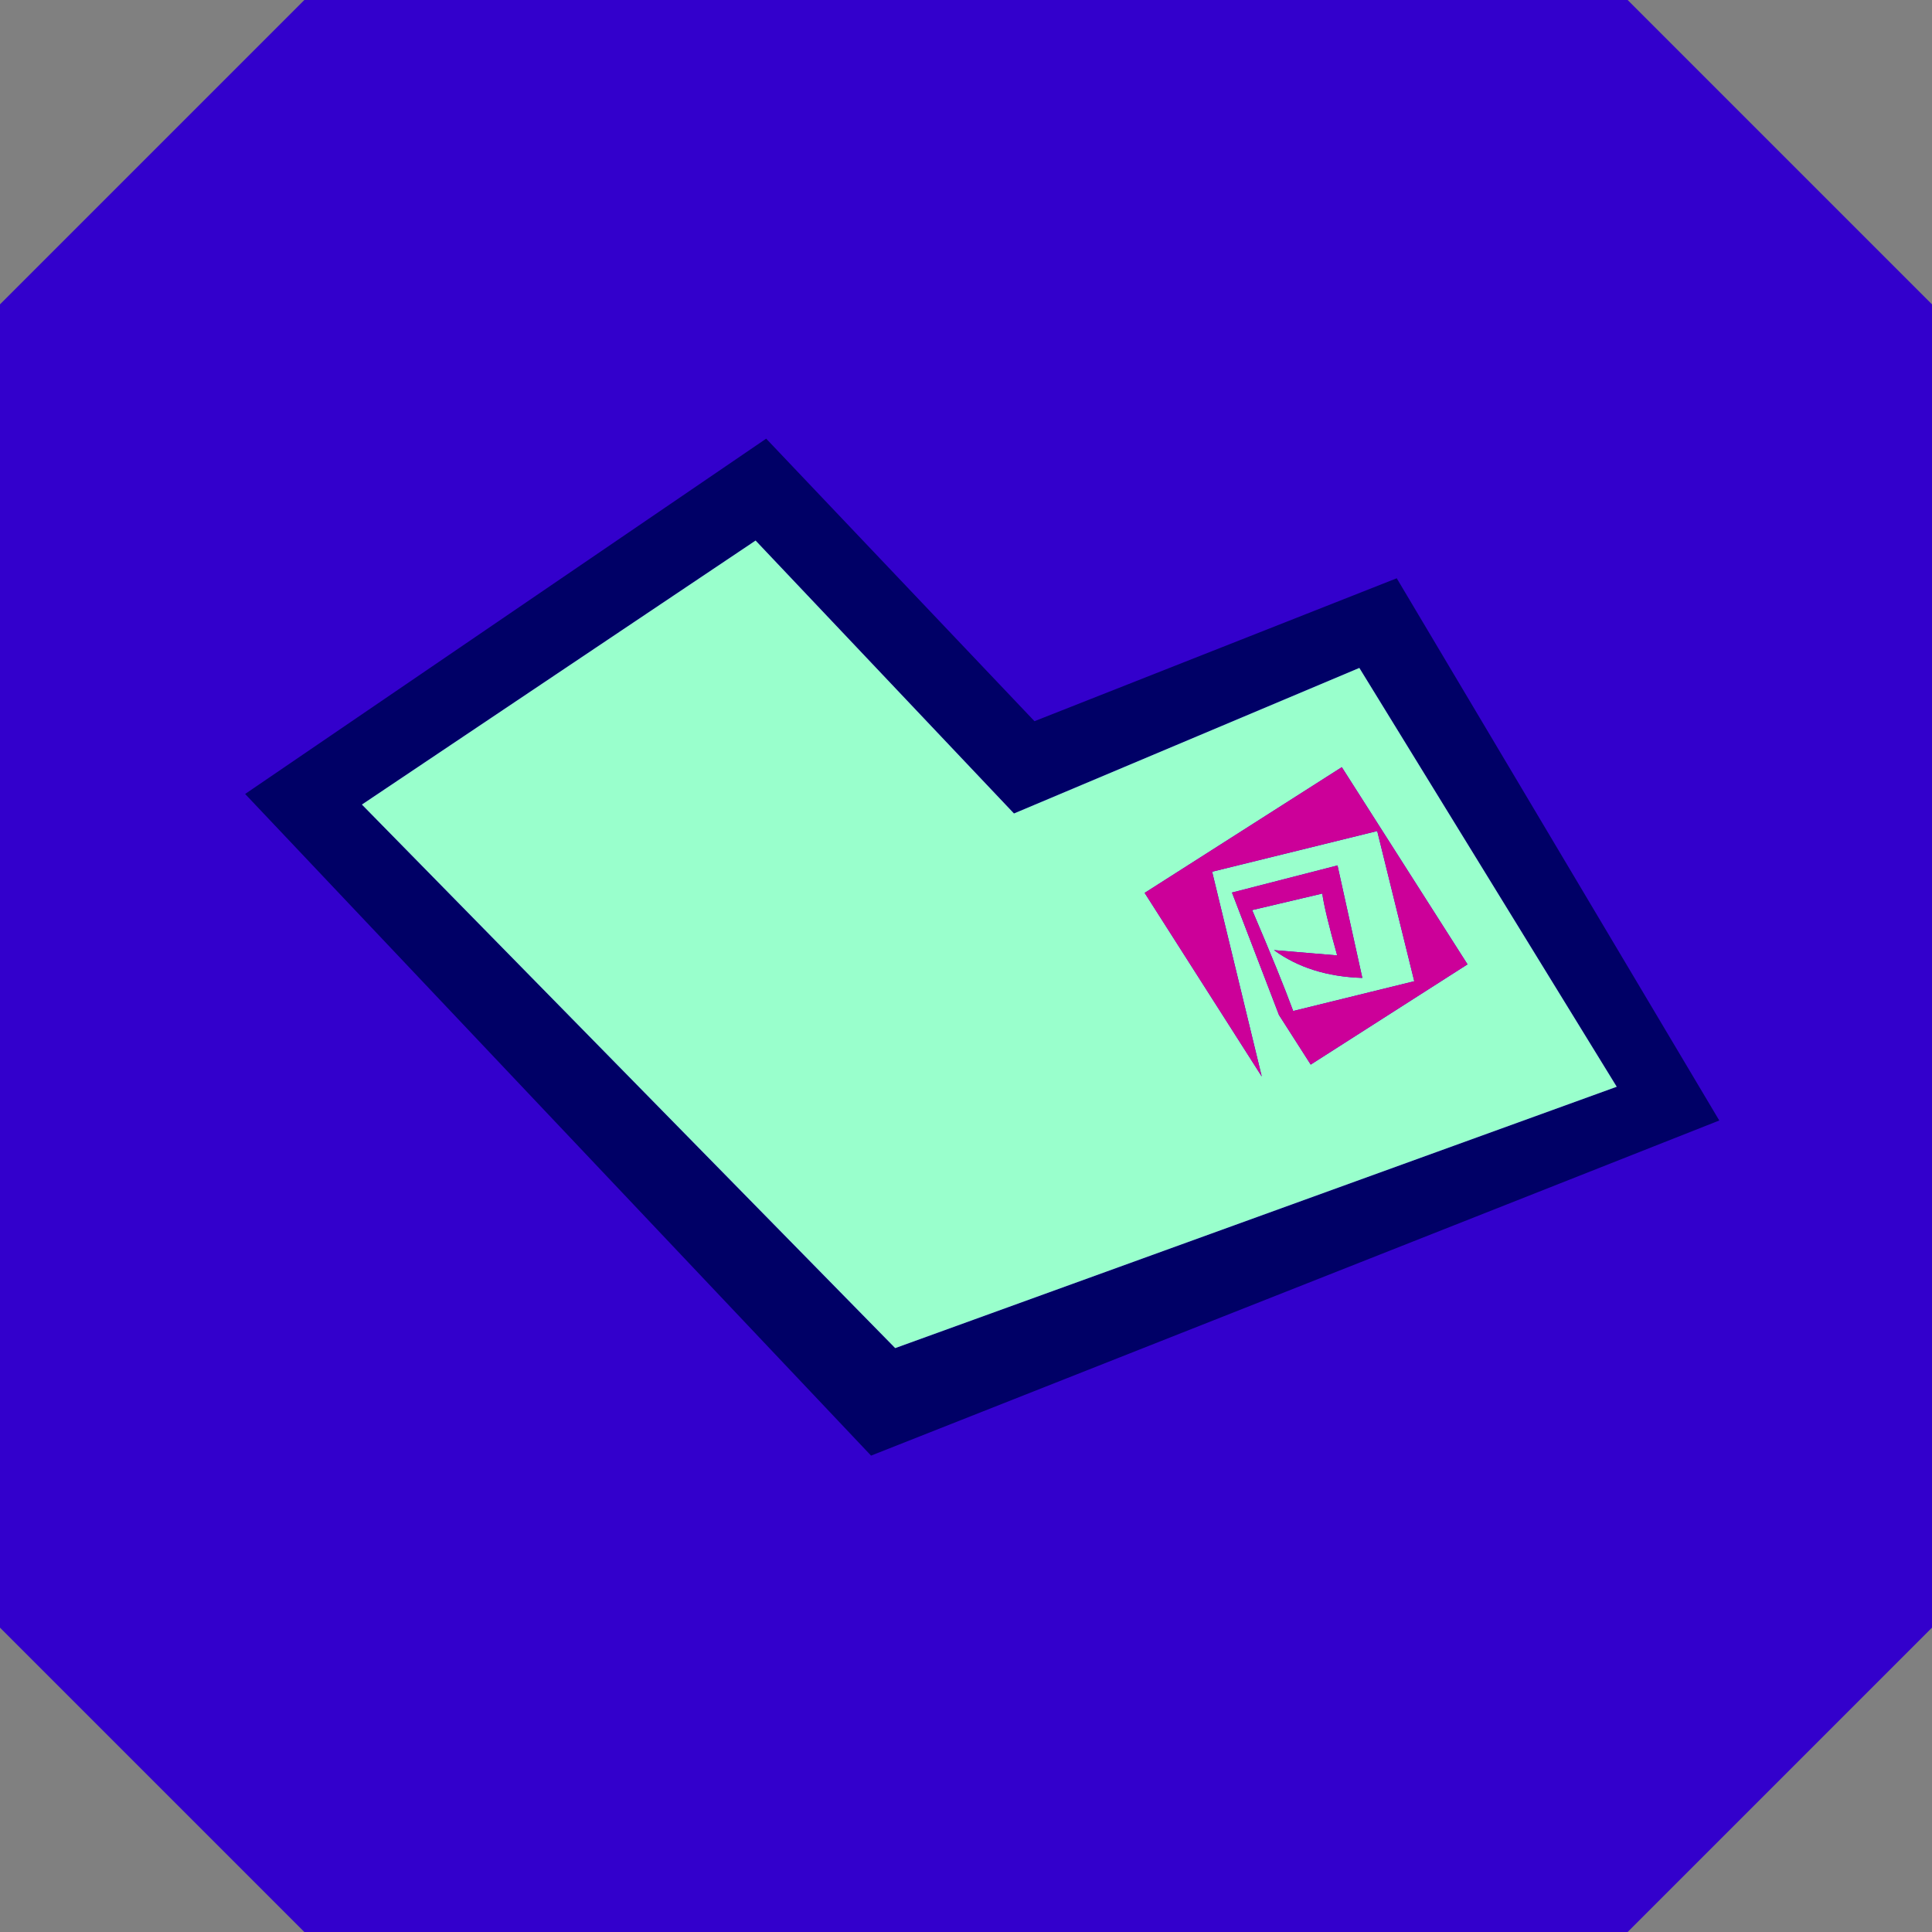 
<svg xmlns="http://www.w3.org/2000/svg" version="1.1" xmlns:xlink="http://www.w3.org/1999/xlink" preserveAspectRatio="none" x="0px" y="0px" width="292px" height="292px" viewBox="0 0 292 292">
<rect x="0" y="0" width="292" height="292" fill="#808080" stroke="none"/>
<defs>
<g id="Layer1_0_FILL">
<path fill="#3300CC" stroke="none" d="
M 292 46
L 246 0 46 0 0 46 0 246 46 292 246 292 292 246 292 46 Z"/>
</g>

<g id="Layer0_0_FILL">
<path fill="#000066" stroke="none" d="
M 259.85 169.35
L 211.1 87.4 156.35 109 115.8 66.3 37.05 120 131.65 220 259.85 169.35
M 205.45 100.95
L 244.35 164.25 135.3 203.75 54.7 121.6 114.2 81.7 153.25 122.95 205.45 100.95 Z"/>

<path fill="#99FFCC" stroke="none" d="
M 244.35 164.25
L 205.45 100.95 153.25 122.95 114.2 81.7 54.7 121.6 135.3 203.75 244.35 164.25
M 202.8 115.95
L 221.8 145.75 198.1 160.9 193.3 153.4 186.2 134.9 202.15 130.8 205.9 147.8
Q 197.95 147.55 192.55 143.6
L 202.1 144.4
Q 200.2 137.65 199.85 135.05
L 189.25 137.55
Q 193.5 147.5 195.45 152.8
L 213.75 148.3 208.15 125.6 183.2 131.75 190.7 162.7 173 134.95 202.8 115.95 Z"/>

<path fill="#CC0099" stroke="none" d="
M 221.8 145.75
L 202.8 115.95 173 134.95 190.7 162.7 183.2 131.75 208.15 125.6 213.75 148.3 195.45 152.8
Q 193.5 147.5 189.25 137.55
L 199.85 135.05
Q 200.2 137.65 202.1 144.4
L 192.55 143.6
Q 197.95 147.55 205.9 147.8
L 202.15 130.8 186.2 134.9 193.3 153.4 198.1 160.9 221.8 145.75 Z"/>
</g>
</defs>

<g transform="matrix( 1, 0, 0, 1, 0,0) ">
<use xlink:href="#Layer1_0_FILL"/>
</g>

<g transform="matrix( 1, 0, 0, 1, 0,0) ">
<use xlink:href="#Layer0_0_FILL"/>
</g>
</svg>
